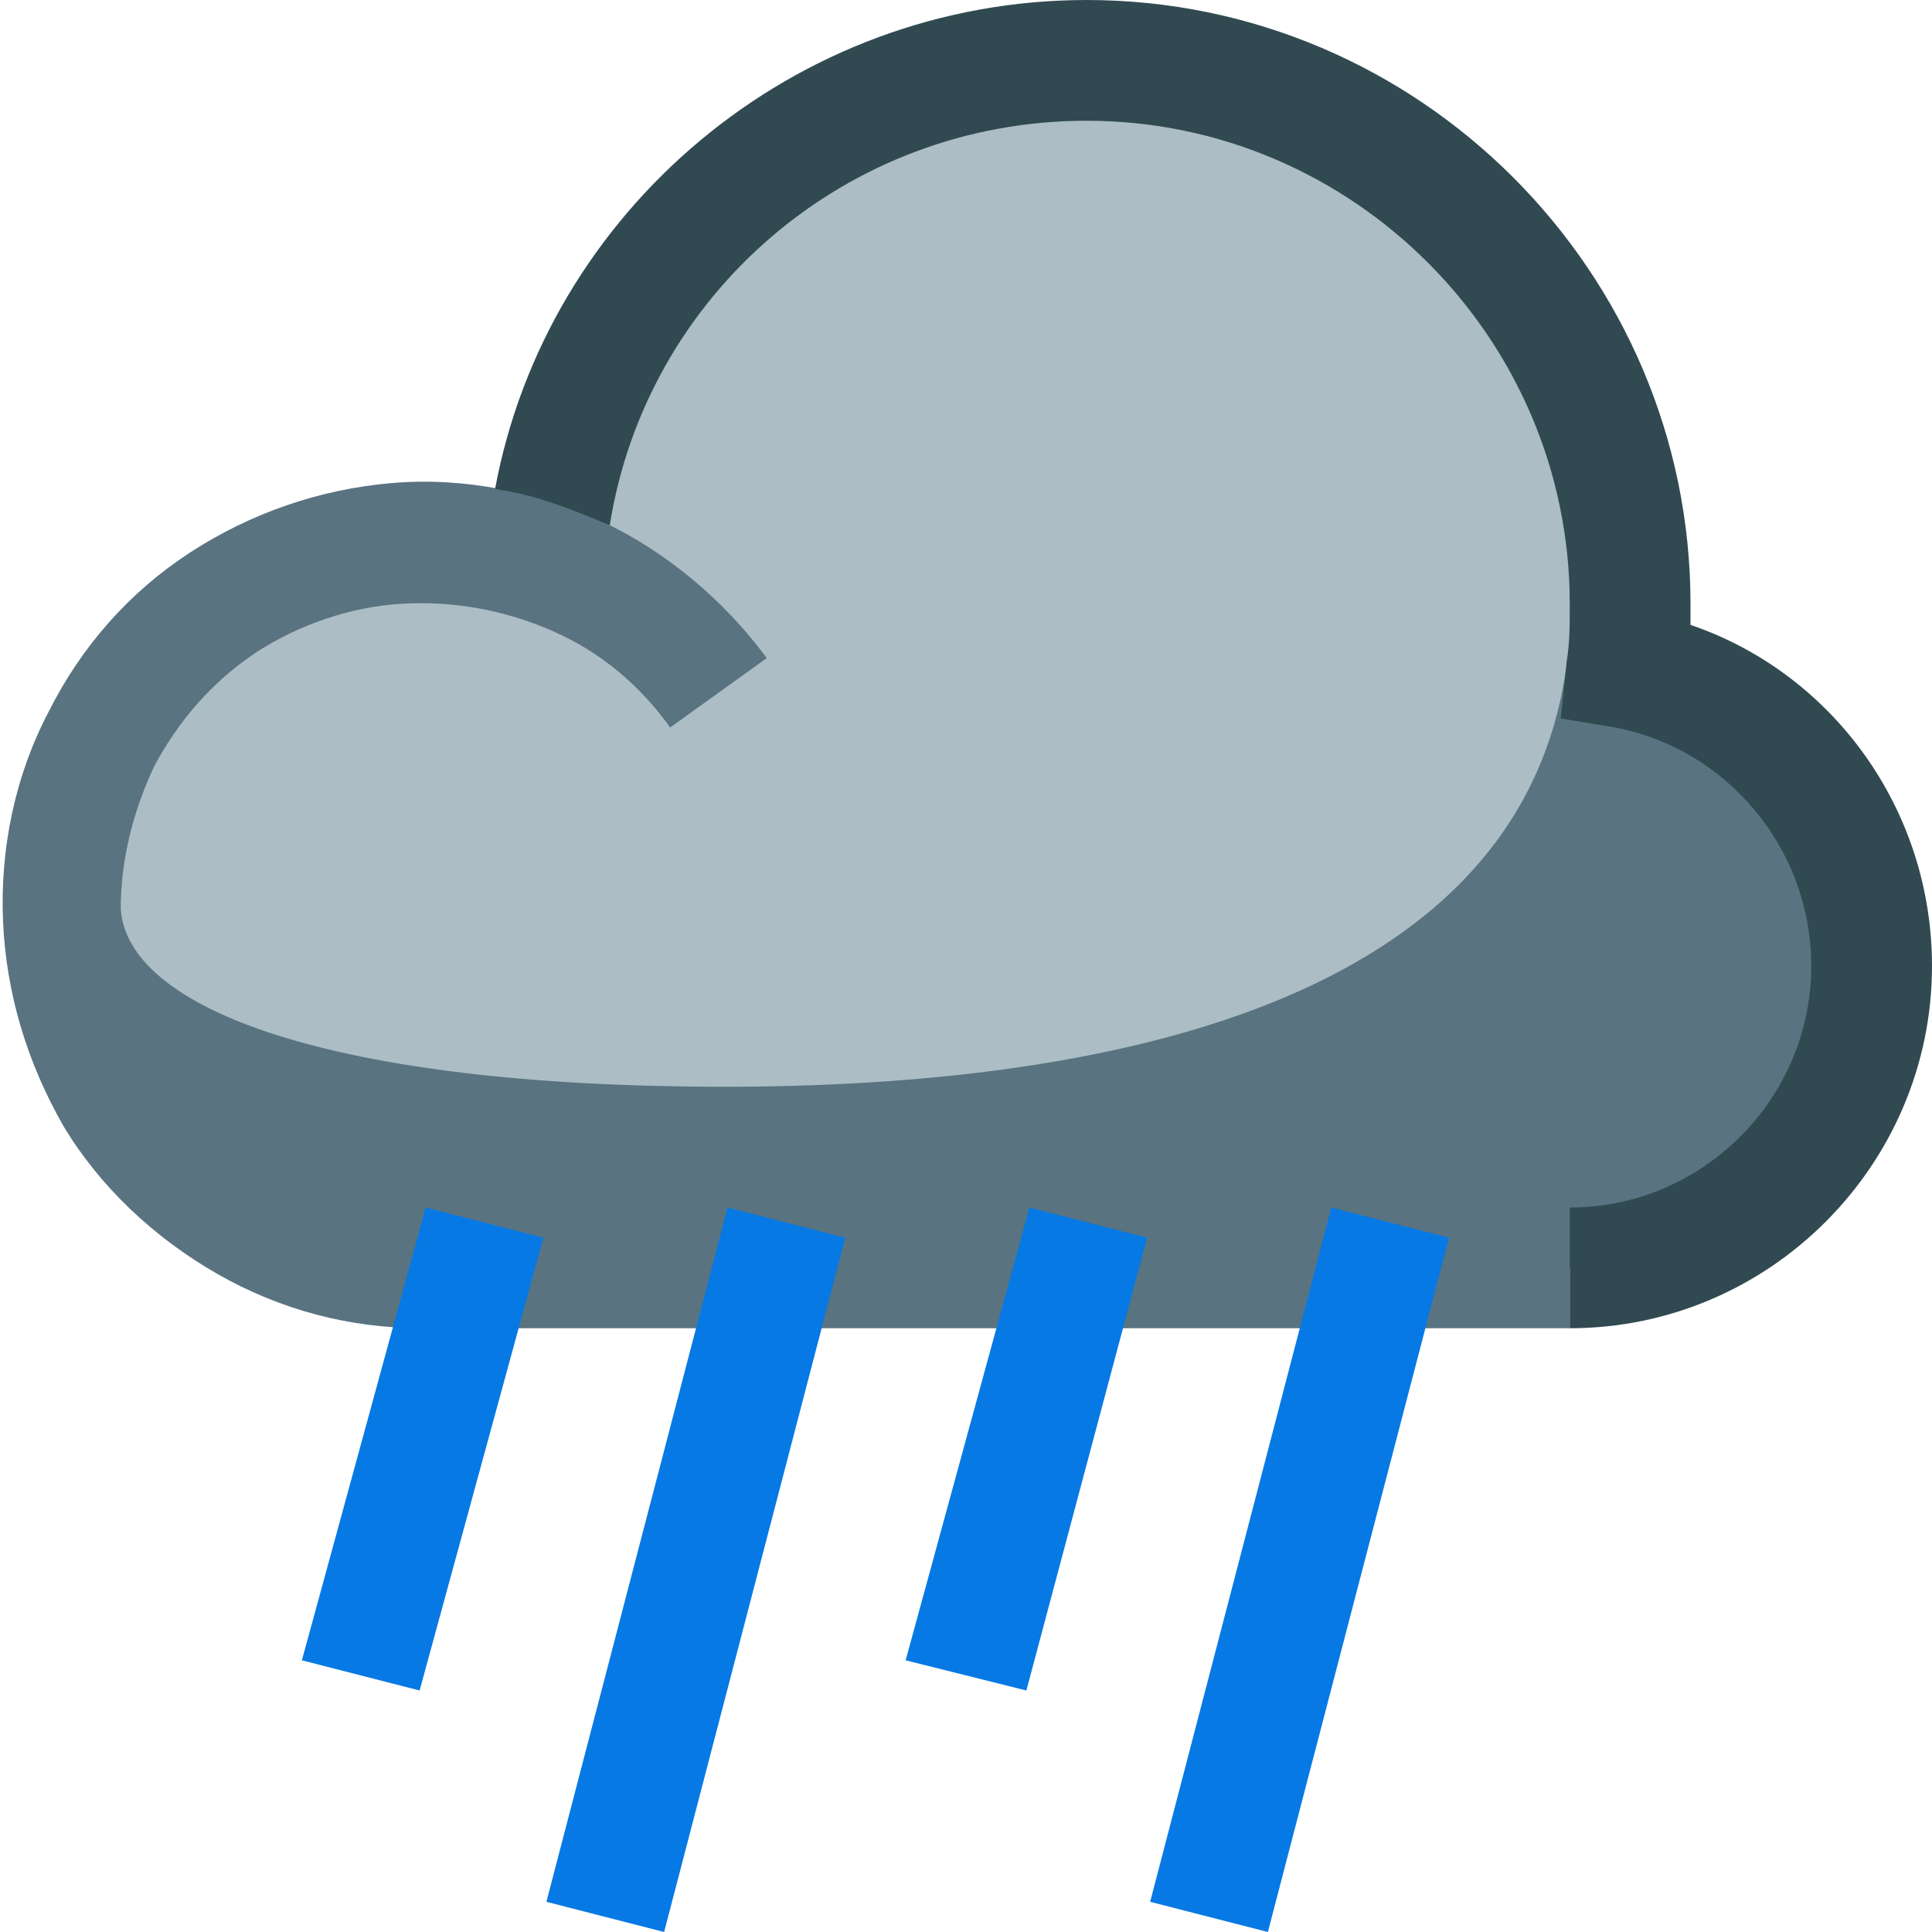 <?xml version="1.0" encoding="utf-8"?>
<!-- Generator: Adobe Illustrator 21.1.0, SVG Export Plug-In . SVG Version: 6.00 Build 0)  -->
<svg version="1.1" id="Layer_1" xmlns="http://www.w3.org/2000/svg" xmlns:xlink="http://www.w3.org/1999/xlink" x="0px" y="0px"
	 viewBox="0 0 64 64" style="enable-background:new 0 0 64 64;" xml:space="preserve">
<style type="text/css">
	.st0{fill:#ACBDC5;}
	.st1{fill-rule:evenodd;clip-rule:evenodd;fill:#597380;}
	.st2{fill:#314A52;}
	.st3{fill:#0779E4;}
</style>
<g id="Rainy-Dark">
	<path class="st0" d="M54,20v22H14C7.4,42,2,36.6,2,30c0-6.6,5.4-12,12-12c1.4,0,2.8,0.2,4,0.7C18.7,9.4,26.5,2,36,2
		C45.9,2,54,10.1,54,20z"/>
	<path class="st1" d="M62,31.1c0-5-4.1-9.1-9.1-9.1h-1C50.4,33.3,36.5,36,24,36c-13.1,0-19.8-2.6-20-5.9c0-1.6,0.4-3.2,1.1-4.7
		c0.8-1.5,1.9-2.8,3.4-3.8c1.4-0.9,3.1-1.5,4.8-1.6c1.7-0.1,3.4,0.2,5,0.9c1.6,0.7,2.9,1.8,3.9,3.2l3.2-2.3
		c-1.4-1.9-3.3-3.5-5.4-4.5c-2.2-1-4.6-1.5-7-1.3s-4.7,1-6.7,2.3c-2,1.3-3.6,3.1-4.7,5.3c-1.1,2.1-1.6,4.5-1.5,6.9
		c0.1,2.4,0.8,4.7,2,6.8c1.2,2,3,3.7,5.1,4.9c2.1,1.2,4.4,1.8,6.8,1.8H52v-2C57.6,41.5,62,36.8,62,31.1z"/>
	<path class="st2" d="M16.4,16.2c1.4,0.2,2.6,0.7,3.8,1.2C21.4,9.8,28,4,36,4c8.8,0,16,7.2,16,16c0,0.7,0,1.3-0.1,1.9l-0.2,1.9
		l1.8,0.3c3.7,0.7,6.5,4,6.5,7.9c0,4.4-3.6,8-8,8v4c6.6,0,12-5.4,12-12c0-5.2-3.3-9.7-8-11.3c0-0.2,0-0.5,0-0.7C56,9,47,0,36,0
		C26.3,0,18.1,7,16.4,16.2z"/>
	<path class="st3" d="M28,41l-6,23l-3.9-1l6-23L28,41z M42,64l6-23l-3.9-1l-6,23L42,64z M13.9,56L18,41l-3.9-1L10,55L13.9,56z
		 M34,56L38,41l-3.9-1L30,55L34,56z"/>
</g>
</svg>
